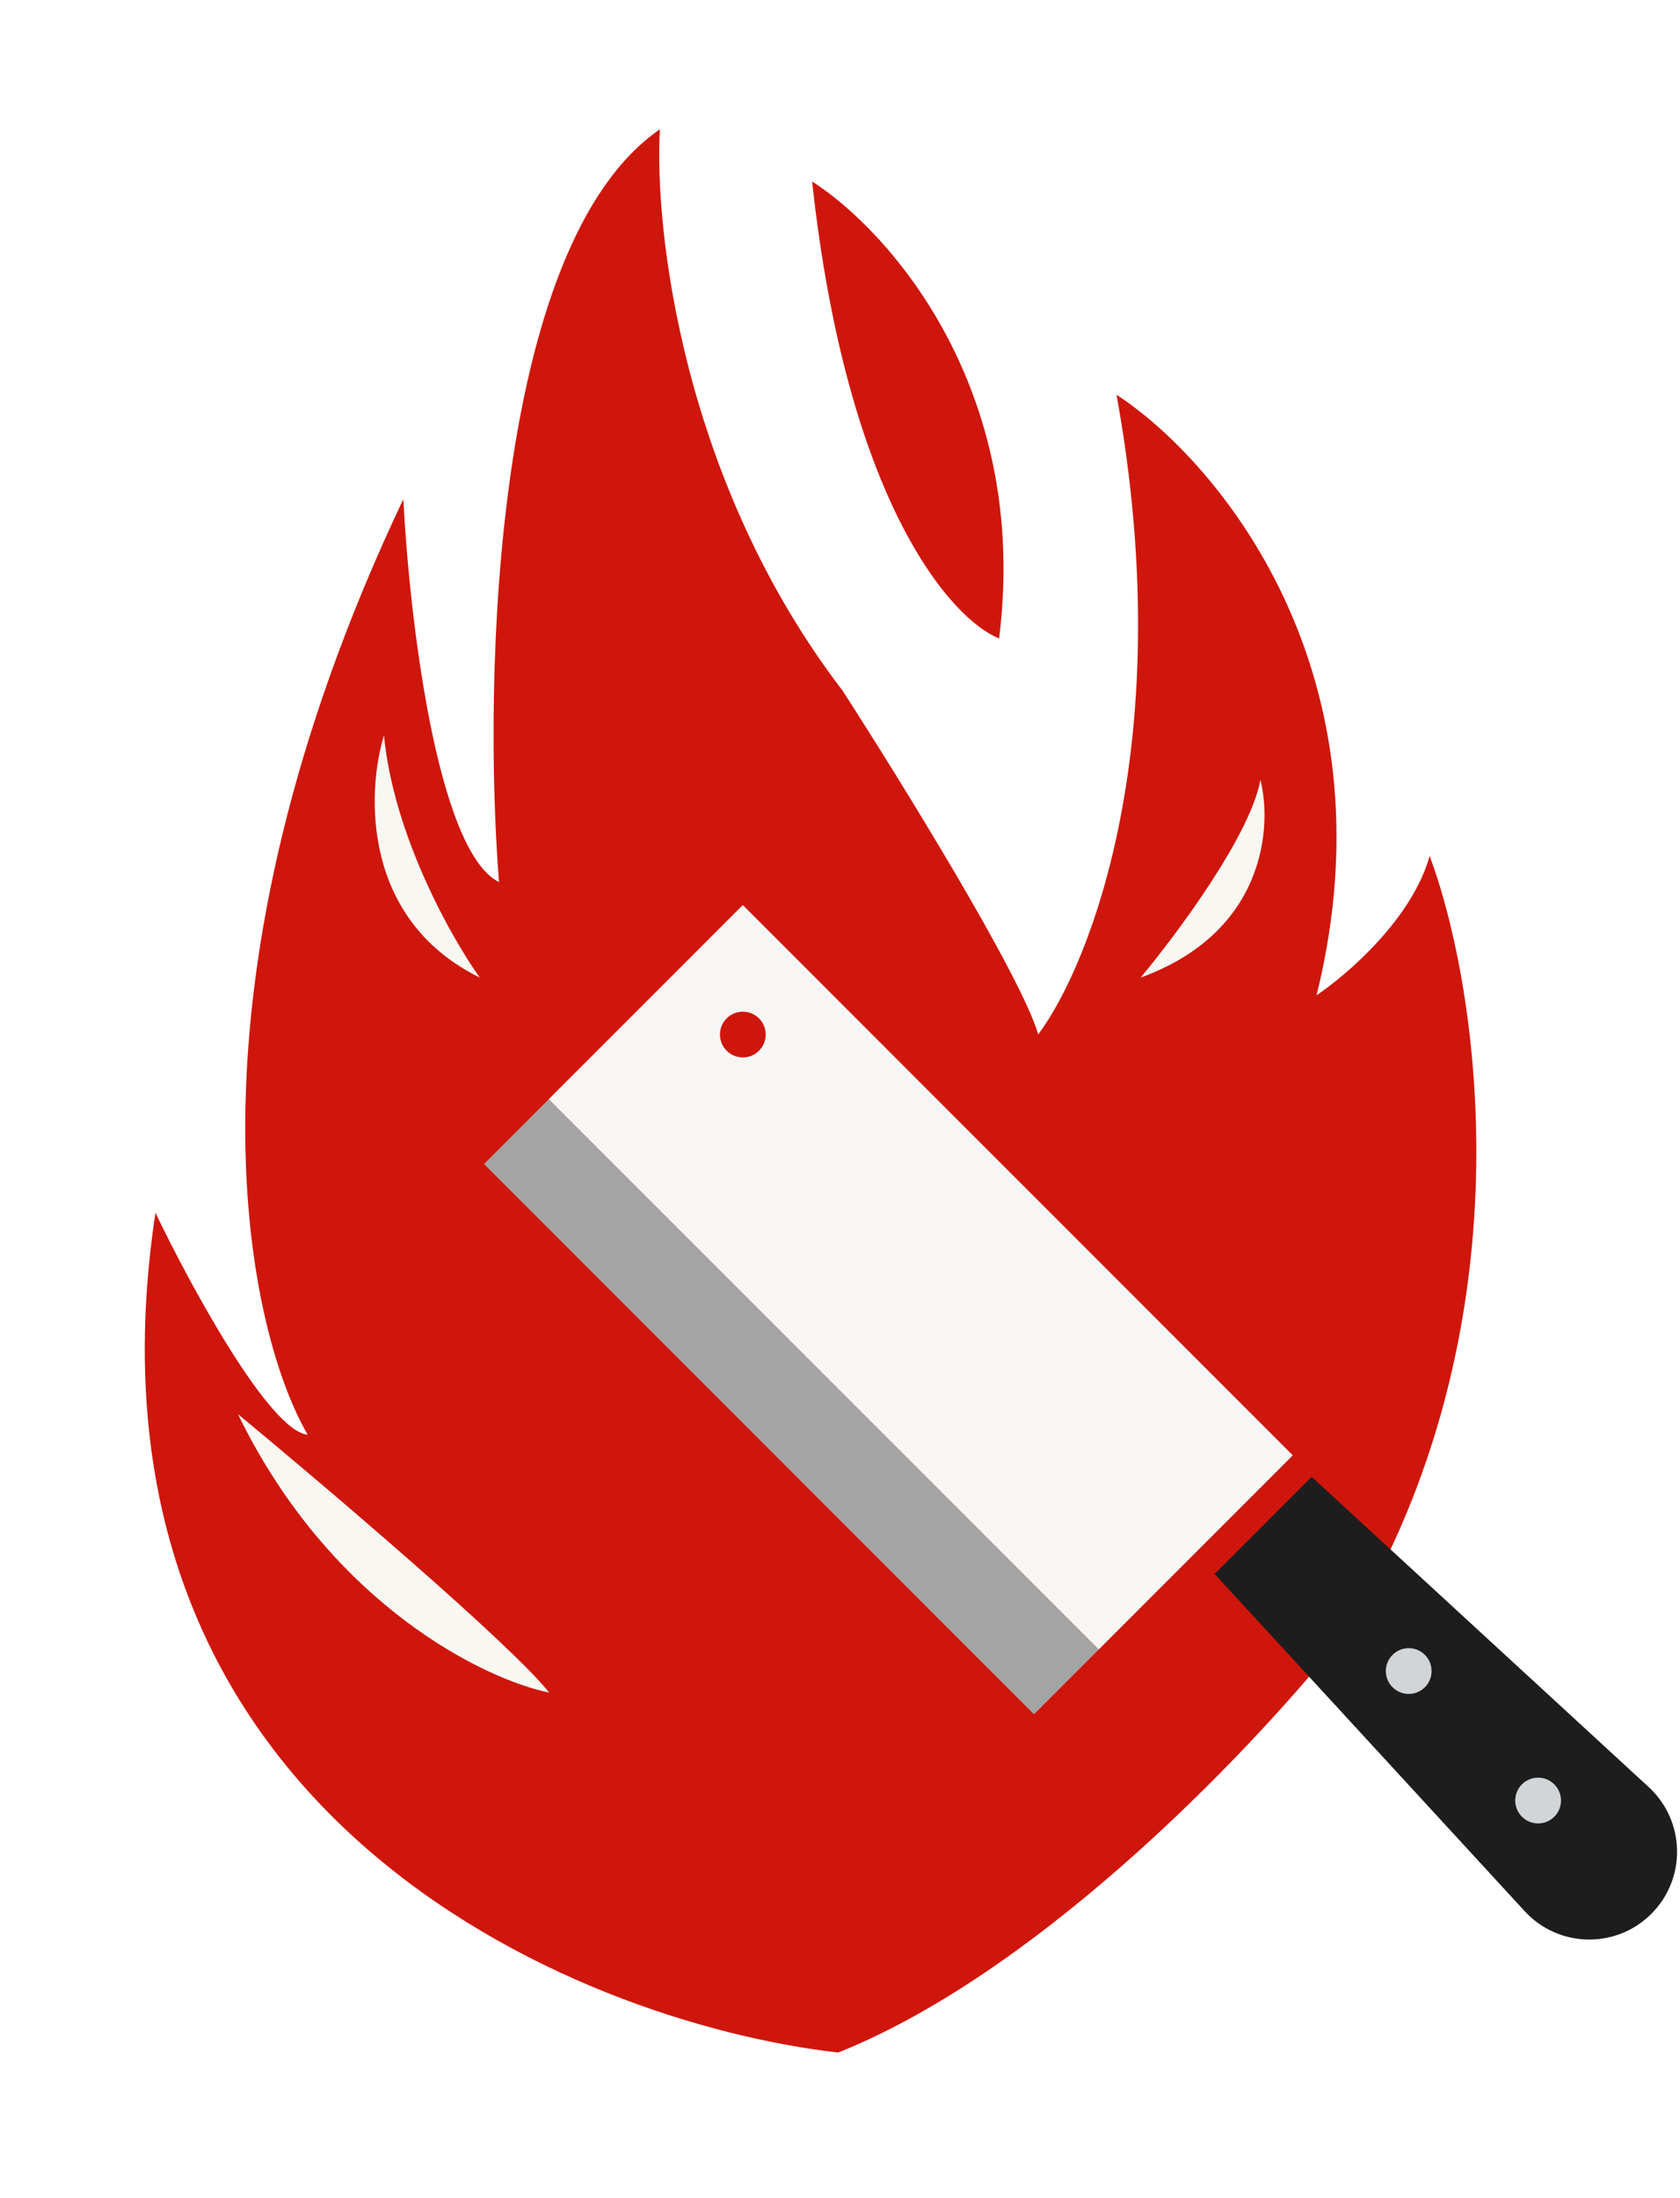 <svg width="52" height="68" viewBox="0 0 52 68" fill="none" xmlns="http://www.w3.org/2000/svg">
<g filter="url(#filter0_d_2_13)">
<path d="M4.811 33.517C2.011 52.039 17.733 58.554 25.944 59.496C32.406 56.912 39.136 49.715 41.693 46.439C47.401 37.071 45.776 26.562 44.251 22.479C43.712 24.418 41.693 26.159 40.751 26.787C43.228 16.772 37.655 10.23 34.559 8.211C36.498 18.872 33.752 25.845 32.136 27.998C31.598 26.168 27.874 20.146 26.079 17.364C21.125 10.903 20.246 3.096 20.425 0C15.257 3.554 14.951 17.005 15.445 23.287C13.507 22.318 12.663 14.986 12.484 11.442C5.376 26.41 7.548 36.972 9.522 40.382C8.338 40.274 5.888 35.761 4.811 33.517Z" fill="#CF160C"/>
<path d="M25.137 1.615C27.47 3.096 31.894 7.996 30.925 15.749C29.444 15.166 26.214 11.522 25.137 1.615Z" fill="#CF160C"/>
</g>
<path d="M7.364 43.745C10.082 45.993 15.814 50.863 17 52.362C14.982 51.946 10.23 49.639 7.364 43.745Z" fill="#F8F7F2"/>
<path d="M14.85 30.241C13.985 29.034 12.181 25.846 11.885 22.748C11.35 24.497 11.193 28.443 14.85 30.241Z" fill="#F8F7F2"/>
<path d="M35.306 30.241C36.418 28.909 38.716 25.821 39.012 24.122C39.383 25.579 39.161 28.843 35.306 30.241Z" fill="#F8F7F2"/>
<path d="M40.015 45.021L22.992 27.998L16.983 34.006L34.007 51.029L40.015 45.021Z" fill="#F8F6F5"/>
<path d="M34.007 51.029L32.004 53.032L14.981 36.009L16.984 34.006L34.007 51.029Z" fill="#A5A4A4"/>
<path d="M22.284 32.004C22.284 31.613 22.601 31.296 22.992 31.296C23.383 31.296 23.7 31.613 23.7 32.004C23.7 32.395 23.383 32.712 22.992 32.712C22.601 32.712 22.284 32.395 22.284 32.004Z" fill="#CF160C"/>
<path d="M51.113 59.204C50.021 60.297 48.239 60.259 47.193 59.123L37.595 48.69L40.599 45.686L51.032 55.284C52.168 56.33 52.206 58.112 51.113 59.204Z" fill="#1D1D1D"/>
<path d="M42.895 51.694C42.895 51.303 43.212 50.986 43.603 50.986C43.994 50.986 44.311 51.303 44.311 51.694C44.311 52.085 43.994 52.402 43.603 52.402C43.212 52.402 42.895 52.085 42.895 51.694Z" fill="#D2D5D7"/>
<path d="M46.9 55.7C46.9 55.308 47.217 54.992 47.608 54.992C48 54.992 48.317 55.309 48.317 55.7C48.317 56.091 48 56.408 47.608 56.408C47.217 56.408 46.9 56.091 46.9 55.7Z" fill="#D2D5D7"/>
<defs>
<filter id="filter0_d_2_13" x="0.481" y="0" width="49.215" height="67.496" filterUnits="userSpaceOnUse" color-interpolation-filters="sRGB">
<feFlood flood-opacity="0" result="BackgroundImageFix"/>
<feColorMatrix in="SourceAlpha" type="matrix" values="0 0 0 0 0 0 0 0 0 0 0 0 0 0 0 0 0 0 127 0" result="hardAlpha"/>
<feOffset dy="4"/>
<feGaussianBlur stdDeviation="2"/>
<feComposite in2="hardAlpha" operator="out"/>
<feColorMatrix type="matrix" values="0 0 0 0 0 0 0 0 0 0 0 0 0 0 0 0 0 0 0.25 0"/>
<feBlend mode="normal" in2="BackgroundImageFix" result="effect1_dropShadow_2_13"/>
<feBlend mode="normal" in="SourceGraphic" in2="effect1_dropShadow_2_13" result="shape"/>
</filter>
</defs>
</svg>
